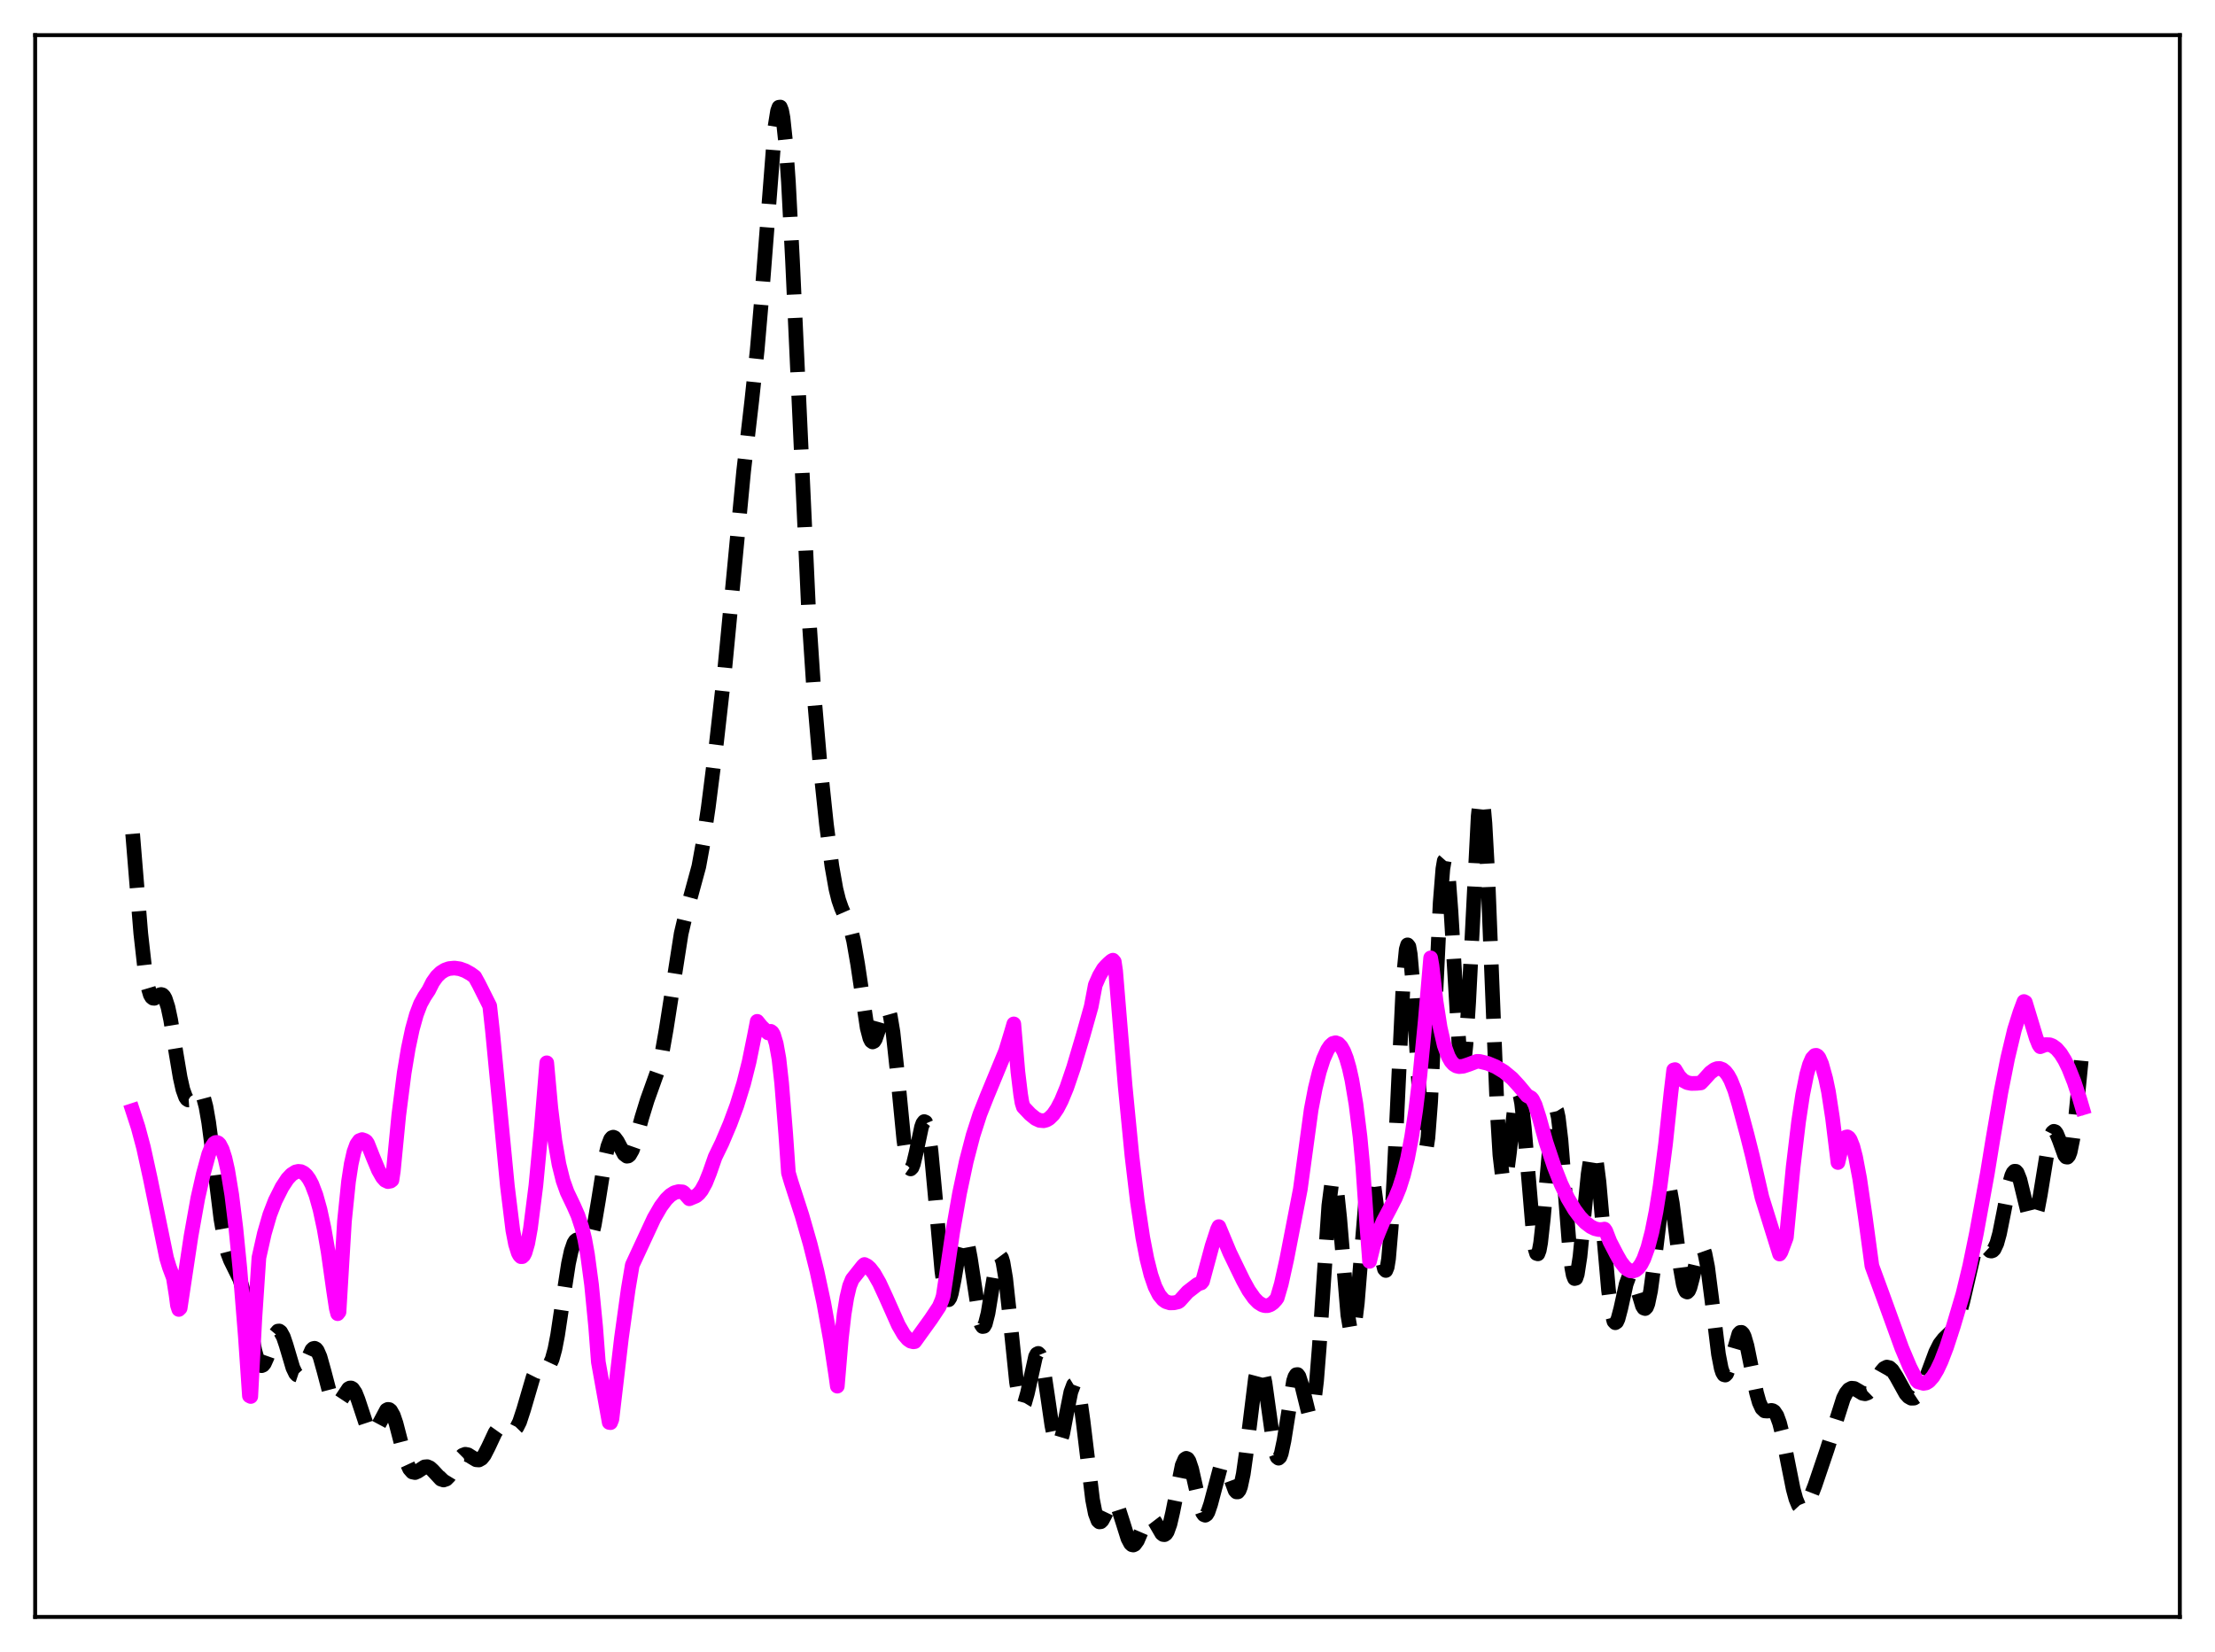 <?xml version="1.0" encoding="utf-8" standalone="no"?>
<!DOCTYPE svg PUBLIC "-//W3C//DTD SVG 1.1//EN"
  "http://www.w3.org/Graphics/SVG/1.1/DTD/svg11.dtd">
<svg xmlns:xlink="http://www.w3.org/1999/xlink" width="453.6pt" height="338.4pt" viewBox="0 0 453.6 338.4" xmlns="http://www.w3.org/2000/svg" version="1.1">
 <defs>
  <style type="text/css">*{stroke-linejoin: round; stroke-linecap: butt}</style>
 </defs>
 <g id="figure_1">
  <g id="patch_1">
   <path d="M 0 338.4 
L 453.6 338.4 
L 453.6 0 
L 0 0 
z
" style="fill: #ffffff"/>
  </g>
  <g id="axes_1">
   <g id="patch_2">
    <path d="M 7.2 331.2 
L 446.4 331.2 
L 446.4 7.2 
L 7.2 7.2 
z
" style="fill: #ffffff"/>
   </g>
   <g id="matplotlib.axis_1"/>
   <g id="matplotlib.axis_2"/>
   <g id="line2d_1">
    <path d="M 27.164 170.792 
L 28.832 191.216 
L 29.666 198.634 
L 30.222 201.888 
L 30.778 203.76 
L 31.056 204.236 
L 31.334 204.461 
L 31.612 204.485 
L 32.168 204.165 
L 32.725 203.772 
L 33.003 203.701 
L 33.281 203.785 
L 33.559 204.063 
L 33.837 204.563 
L 34.393 206.275 
L 34.949 208.886 
L 36.061 215.748 
L 36.895 220.708 
L 37.451 223.186 
L 38.007 224.728 
L 38.285 225.134 
L 38.563 225.313 
L 38.842 225.294 
L 39.398 224.815 
L 40.51 223.531 
L 40.788 223.463 
L 41.066 223.595 
L 41.344 223.963 
L 41.622 224.593 
L 42.178 226.69 
L 42.734 229.87 
L 43.568 236.194 
L 45.237 249.683 
L 46.071 254.484 
L 46.627 256.645 
L 47.183 258.114 
L 49.129 262.061 
L 49.685 264.001 
L 50.519 267.933 
L 52.188 276.668 
L 52.744 278.607 
L 53.3 279.613 
L 53.578 279.738 
L 53.856 279.619 
L 54.134 279.276 
L 54.69 278.043 
L 56.358 273.318 
L 56.914 272.653 
L 57.193 272.633 
L 57.471 272.828 
L 58.027 273.832 
L 58.583 275.477 
L 59.973 280.158 
L 60.529 281.317 
L 60.807 281.614 
L 61.085 281.707 
L 61.363 281.599 
L 61.641 281.305 
L 62.197 280.263 
L 63.866 276.495 
L 64.144 276.236 
L 64.422 276.168 
L 64.7 276.306 
L 64.978 276.652 
L 65.534 277.931 
L 66.368 280.913 
L 67.48 285.156 
L 68.036 286.652 
L 68.592 287.448 
L 68.87 287.568 
L 69.148 287.514 
L 69.705 286.975 
L 71.373 284.461 
L 71.651 284.308 
L 71.929 284.307 
L 72.207 284.468 
L 72.763 285.285 
L 73.319 286.68 
L 75.265 292.553 
L 75.822 293.365 
L 76.1 293.511 
L 76.378 293.482 
L 76.656 293.287 
L 77.212 292.477 
L 79.158 288.827 
L 79.436 288.688 
L 79.714 288.724 
L 79.992 288.943 
L 80.548 289.929 
L 81.104 291.557 
L 82.495 296.926 
L 83.329 299.677 
L 83.885 300.884 
L 84.441 301.515 
L 84.997 301.632 
L 85.553 301.385 
L 86.943 300.468 
L 87.499 300.42 
L 88.056 300.667 
L 88.612 301.175 
L 90.28 302.973 
L 90.836 303.157 
L 91.392 302.965 
L 91.948 302.397 
L 92.782 301.029 
L 94.172 298.647 
L 94.729 298.093 
L 95.285 297.88 
L 95.841 297.985 
L 96.675 298.515 
L 97.509 299.011 
L 98.065 299.055 
L 98.621 298.741 
L 99.177 298.041 
L 100.011 296.409 
L 101.402 293.437 
L 101.958 292.655 
L 102.514 292.256 
L 103.07 292.226 
L 103.626 292.467 
L 104.738 293.027 
L 105.294 292.929 
L 105.85 292.36 
L 106.406 291.253 
L 107.241 288.708 
L 109.187 282.065 
L 109.743 280.952 
L 110.299 280.355 
L 110.855 280.171 
L 111.967 280.096 
L 112.245 279.912 
L 112.523 279.587 
L 113.08 278.392 
L 113.636 276.357 
L 114.192 273.482 
L 115.304 266.045 
L 116.416 258.827 
L 116.972 256.247 
L 117.528 254.636 
L 117.806 254.196 
L 118.084 253.977 
L 118.362 253.947 
L 118.919 254.282 
L 119.753 254.965 
L 120.031 255.018 
L 120.309 254.903 
L 120.587 254.582 
L 121.143 253.229 
L 121.699 250.905 
L 122.533 245.996 
L 123.923 237.272 
L 124.479 234.822 
L 125.036 233.366 
L 125.314 233.024 
L 125.592 232.926 
L 125.87 233.044 
L 126.426 233.787 
L 127.816 236.403 
L 128.372 236.829 
L 128.65 236.79 
L 128.928 236.567 
L 129.484 235.592 
L 130.04 234.021 
L 131.431 228.944 
L 132.543 225.329 
L 134.767 219.117 
L 135.601 215.541 
L 136.435 210.794 
L 139.494 191.224 
L 140.328 187.694 
L 143.108 177.49 
L 143.943 172.901 
L 145.055 165.319 
L 146.723 152.145 
L 148.391 137.33 
L 150.06 119.917 
L 152.284 96.55 
L 153.952 82.096 
L 155.064 71.69 
L 155.899 61.978 
L 158.679 26.175 
L 159.235 22.72 
L 159.513 21.965 
L 159.791 21.927 
L 160.069 22.639 
L 160.347 24.116 
L 160.903 29.321 
L 161.459 37.291 
L 162.294 53.359 
L 165.63 125.965 
L 166.742 142.717 
L 167.854 155.667 
L 169.245 168.891 
L 170.357 177.413 
L 171.191 182.113 
L 171.747 184.345 
L 172.303 185.953 
L 174.249 190.433 
L 174.806 192.698 
L 175.64 197.51 
L 177.586 210.552 
L 178.142 212.67 
L 178.42 213.224 
L 178.698 213.427 
L 178.976 213.292 
L 179.254 212.85 
L 179.81 211.253 
L 180.923 207.348 
L 181.201 206.75 
L 181.479 206.472 
L 181.757 206.577 
L 182.035 207.109 
L 182.313 208.094 
L 182.869 211.419 
L 183.703 219.17 
L 185.093 233.497 
L 185.649 237.333 
L 185.927 238.542 
L 186.205 239.241 
L 186.483 239.435 
L 186.762 239.155 
L 187.04 238.459 
L 187.596 236.141 
L 188.708 230.867 
L 188.986 230.093 
L 189.264 229.736 
L 189.542 229.861 
L 189.82 230.513 
L 190.098 231.708 
L 190.654 235.667 
L 191.488 244.605 
L 192.879 260.334 
L 193.435 264.314 
L 193.713 265.508 
L 193.991 266.142 
L 194.269 266.229 
L 194.547 265.806 
L 194.825 264.935 
L 195.381 262.193 
L 196.493 255.745 
L 197.049 253.751 
L 197.327 253.337 
L 197.605 253.365 
L 197.883 253.843 
L 198.161 254.757 
L 198.717 257.705 
L 200.664 270.451 
L 200.942 271.307 
L 201.22 271.72 
L 201.498 271.675 
L 201.776 271.18 
L 202.332 269.003 
L 203.166 263.903 
L 204 259.086 
L 204.556 257.421 
L 204.834 257.28 
L 205.112 257.655 
L 205.391 258.554 
L 205.947 261.843 
L 206.781 269.567 
L 208.171 283.128 
L 208.727 286.441 
L 209.005 287.389 
L 209.283 287.846 
L 209.561 287.827 
L 209.839 287.371 
L 210.395 285.413 
L 212.064 277.876 
L 212.342 277.356 
L 212.62 277.22 
L 212.898 277.491 
L 213.176 278.169 
L 213.732 280.642 
L 214.566 286.224 
L 215.4 291.954 
L 215.956 294.667 
L 216.234 295.491 
L 216.512 295.911 
L 216.79 295.917 
L 217.068 295.522 
L 217.625 293.678 
L 218.459 289.301 
L 219.293 285.134 
L 219.849 283.64 
L 220.127 283.468 
L 220.405 283.723 
L 220.683 284.415 
L 221.239 287.044 
L 221.795 291.044 
L 223.742 307.178 
L 224.298 310.007 
L 224.854 311.486 
L 225.132 311.739 
L 225.41 311.709 
L 225.688 311.441 
L 226.244 310.413 
L 227.356 308.085 
L 227.634 307.759 
L 227.912 307.609 
L 228.19 307.655 
L 228.468 307.902 
L 229.024 308.965 
L 229.858 311.563 
L 230.971 315.106 
L 231.527 316.161 
L 231.805 316.414 
L 232.083 316.473 
L 232.361 316.341 
L 232.917 315.573 
L 233.751 313.628 
L 234.585 311.715 
L 235.141 310.961 
L 235.419 310.812 
L 235.697 310.823 
L 235.975 310.99 
L 236.532 311.717 
L 237.922 314.111 
L 238.2 314.324 
L 238.478 314.351 
L 238.756 314.162 
L 239.034 313.741 
L 239.59 312.188 
L 240.146 309.799 
L 242.092 300.161 
L 242.649 298.895 
L 242.927 298.711 
L 243.205 298.838 
L 243.483 299.265 
L 244.039 300.91 
L 244.873 304.621 
L 245.707 308.281 
L 246.263 309.862 
L 246.541 310.261 
L 246.819 310.371 
L 247.097 310.187 
L 247.375 309.724 
L 247.931 308.084 
L 249.878 300.721 
L 250.156 300.245 
L 250.434 300.025 
L 250.712 300.066 
L 250.99 300.355 
L 251.546 301.545 
L 252.936 305.294 
L 253.214 305.595 
L 253.492 305.592 
L 253.77 305.24 
L 254.048 304.513 
L 254.605 301.92 
L 255.161 297.989 
L 257.107 282.224 
L 257.663 280.12 
L 257.941 279.793 
L 258.219 279.968 
L 258.497 280.63 
L 259.053 283.241 
L 259.887 289.209 
L 260.721 295.168 
L 261.278 297.788 
L 261.556 298.471 
L 261.834 298.687 
L 262.112 298.427 
L 262.39 297.712 
L 262.946 295.1 
L 264.892 282.895 
L 265.17 282.035 
L 265.448 281.586 
L 265.726 281.554 
L 266.004 281.923 
L 266.56 283.662 
L 267.951 289.304 
L 268.229 289.689 
L 268.507 289.563 
L 268.785 288.849 
L 269.063 287.494 
L 269.619 282.822 
L 270.175 275.802 
L 272.121 246.934 
L 272.677 242.62 
L 272.955 241.714 
L 273.234 241.686 
L 273.512 242.522 
L 273.79 244.163 
L 274.346 249.45 
L 276.014 269.352 
L 276.57 272.639 
L 276.848 273.092 
L 277.126 272.704 
L 277.404 271.495 
L 277.96 266.904 
L 278.794 256.603 
L 279.629 246.493 
L 280.185 242.167 
L 280.463 241.079 
L 280.741 240.772 
L 281.019 241.239 
L 281.297 242.43 
L 281.853 246.559 
L 283.243 258.801 
L 283.521 259.946 
L 283.799 260.239 
L 284.077 259.564 
L 284.355 257.853 
L 284.911 251.319 
L 285.468 241.157 
L 287.414 200.023 
L 287.97 194.462 
L 288.248 193.539 
L 288.526 193.891 
L 288.804 195.47 
L 289.36 201.821 
L 290.472 221.137 
L 291.028 229.679 
L 291.585 234.7 
L 291.863 235.446 
L 292.141 234.895 
L 292.419 233.039 
L 292.975 225.717 
L 293.809 208.417 
L 294.921 184.939 
L 295.477 177.966 
L 295.755 176.326 
L 296.033 176.012 
L 296.311 177.01 
L 296.589 179.239 
L 297.145 186.744 
L 298.814 214.573 
L 299.092 217.002 
L 299.37 218.22 
L 299.648 218.132 
L 299.926 216.713 
L 300.204 214.013 
L 300.76 205.305 
L 302.706 167.217 
L 302.984 164.656 
L 303.262 163.469 
L 303.54 163.739 
L 303.818 165.481 
L 304.097 168.644 
L 304.653 178.701 
L 305.487 199.782 
L 306.599 227.401 
L 307.155 236.594 
L 307.711 241.321 
L 307.989 242.002 
L 308.267 241.669 
L 308.545 240.466 
L 309.101 236.199 
L 310.214 226.344 
L 310.492 224.806 
L 310.77 223.941 
L 311.048 223.832 
L 311.326 224.516 
L 311.604 225.981 
L 312.16 230.983 
L 314.106 254.125 
L 314.384 255.828 
L 314.662 256.745 
L 314.94 256.832 
L 315.218 256.094 
L 315.496 254.576 
L 316.052 249.585 
L 317.721 230.587 
L 318.277 227.518 
L 318.555 227.147 
L 318.833 227.599 
L 319.111 228.86 
L 319.667 233.543 
L 320.501 244.081 
L 321.335 254.758 
L 321.891 259.721 
L 322.169 261.188 
L 322.448 261.894 
L 322.726 261.823 
L 323.004 261.001 
L 323.56 257.385 
L 324.394 248.877 
L 325.228 240.458 
L 325.784 236.905 
L 326.062 236.066 
L 326.34 235.924 
L 326.618 236.493 
L 326.896 237.751 
L 327.452 242.095 
L 328.286 251.594 
L 329.399 264.261 
L 329.955 268.492 
L 330.511 270.65 
L 330.789 270.944 
L 331.067 270.76 
L 331.345 270.164 
L 331.901 268.07 
L 333.013 263.045 
L 333.569 261.52 
L 333.847 261.199 
L 334.125 261.194 
L 334.403 261.497 
L 334.96 262.88 
L 336.35 267.5 
L 336.628 267.938 
L 336.906 268.037 
L 337.184 267.748 
L 337.462 267.043 
L 338.018 264.388 
L 338.574 260.299 
L 340.52 244.268 
L 340.798 243.07 
L 341.077 242.369 
L 341.355 242.192 
L 341.633 242.544 
L 341.911 243.405 
L 342.467 246.461 
L 343.301 253.136 
L 344.135 259.82 
L 344.691 262.979 
L 344.969 263.968 
L 345.247 264.526 
L 345.525 264.652 
L 345.803 264.372 
L 346.081 263.732 
L 346.637 261.651 
L 347.75 256.865 
L 348.028 256.096 
L 348.306 255.657 
L 348.584 255.601 
L 348.862 255.959 
L 349.14 256.743 
L 349.696 259.529 
L 350.53 266.004 
L 351.92 277.405 
L 352.476 280.266 
L 352.754 281.124 
L 353.032 281.584 
L 353.311 281.66 
L 353.589 281.38 
L 354.145 279.954 
L 356.091 273.222 
L 356.369 272.923 
L 356.647 272.911 
L 356.925 273.193 
L 357.203 273.764 
L 357.759 275.668 
L 358.593 279.765 
L 359.706 285.283 
L 360.262 287.253 
L 360.818 288.472 
L 361.374 288.999 
L 361.93 289.042 
L 362.764 288.894 
L 363.042 288.959 
L 363.32 289.142 
L 363.876 289.967 
L 364.432 291.491 
L 364.988 293.696 
L 366.101 299.417 
L 367.213 304.982 
L 367.769 307.035 
L 368.325 308.382 
L 368.881 308.987 
L 369.159 309.024 
L 369.437 308.901 
L 369.993 308.242 
L 370.549 307.161 
L 371.661 304.301 
L 374.164 296.914 
L 377.5 286.423 
L 378.057 285.331 
L 378.613 284.64 
L 379.169 284.349 
L 379.725 284.402 
L 380.559 284.882 
L 381.393 285.391 
L 381.949 285.498 
L 382.505 285.298 
L 383.061 284.759 
L 383.895 283.432 
L 385.286 280.944 
L 385.842 280.299 
L 386.398 280.022 
L 386.954 280.151 
L 387.51 280.663 
L 388.344 281.976 
L 390.291 285.48 
L 390.847 286.095 
L 391.403 286.407 
L 391.959 286.386 
L 392.515 286.016 
L 393.071 285.304 
L 393.905 283.656 
L 395.017 280.707 
L 396.407 276.967 
L 397.242 275.307 
L 398.076 274.237 
L 400.022 272.348 
L 400.578 271.276 
L 401.134 269.742 
L 401.968 266.576 
L 404.193 256.974 
L 404.749 255.563 
L 405.305 254.845 
L 405.583 254.736 
L 405.861 254.773 
L 406.417 255.173 
L 407.529 256.205 
L 407.807 256.263 
L 408.085 256.165 
L 408.363 255.882 
L 408.92 254.696 
L 409.476 252.681 
L 410.31 248.506 
L 411.422 242.757 
L 411.978 240.798 
L 412.256 240.209 
L 412.534 239.913 
L 412.812 239.92 
L 413.09 240.224 
L 413.646 241.629 
L 414.48 245.041 
L 415.315 248.453 
L 415.871 249.814 
L 416.149 250.06 
L 416.427 249.973 
L 416.705 249.543 
L 417.261 247.692 
L 417.817 244.752 
L 419.485 234.521 
L 420.041 232.493 
L 420.319 231.948 
L 420.597 231.728 
L 420.875 231.817 
L 421.154 232.183 
L 421.71 233.538 
L 422.822 236.623 
L 423.1 236.984 
L 423.378 237.03 
L 423.656 236.708 
L 423.934 235.978 
L 424.49 233.251 
L 425.046 228.965 
L 426.158 217.708 
L 426.436 214.859 
L 426.436 214.859 
" clip-path="url(#p08f299091e)" style="fill: none; stroke-dasharray: 11.1,4.8; stroke-dashoffset: 0; stroke: #000000; stroke-width: 3"/>
   </g>
   <g id="line2d_2">
    <path d="M 27.164 227.481 
L 28.276 230.893 
L 29.388 235.053 
L 30.778 241.403 
L 34.115 257.688 
L 34.671 259.526 
L 35.505 261.749 
L 36.061 265.255 
L 36.339 267.372 
L 36.617 268.223 
L 36.895 267.947 
L 39.12 253.195 
L 40.51 245.427 
L 41.622 240.521 
L 42.734 236.427 
L 43.29 235.044 
L 43.846 234.209 
L 44.124 234.028 
L 44.402 233.996 
L 44.68 234.116 
L 44.959 234.392 
L 45.515 235.467 
L 46.071 237.215 
L 46.627 239.682 
L 47.461 244.745 
L 48.295 251.496 
L 49.129 259.915 
L 50.241 273.716 
L 51.076 285.906 
L 51.354 286.05 
L 52.188 270.078 
L 53.022 257.605 
L 54.134 252.661 
L 55.246 248.825 
L 56.358 245.947 
L 57.749 243.175 
L 58.861 241.482 
L 59.695 240.589 
L 60.529 240.057 
L 61.085 239.933 
L 61.641 239.99 
L 62.197 240.266 
L 62.753 240.769 
L 63.309 241.542 
L 63.866 242.596 
L 64.7 244.776 
L 65.534 247.763 
L 66.368 251.641 
L 67.202 256.468 
L 68.314 264.364 
L 68.87 268.03 
L 69.148 269.089 
L 69.426 268.732 
L 70.539 250.161 
L 71.373 242.009 
L 71.929 238.39 
L 72.485 235.933 
L 73.041 234.415 
L 73.597 233.641 
L 74.153 233.426 
L 74.709 233.611 
L 74.987 233.812 
L 75.265 234.21 
L 76.378 237.011 
L 77.49 239.669 
L 78.324 241.143 
L 78.88 241.765 
L 79.436 242.034 
L 79.992 241.927 
L 80.27 241.713 
L 80.548 239.856 
L 81.66 228.448 
L 82.773 219.758 
L 83.607 214.747 
L 84.441 210.818 
L 85.275 207.821 
L 86.109 205.626 
L 86.943 204.116 
L 87.777 202.86 
L 88.612 201.199 
L 89.446 200.02 
L 90.28 199.216 
L 91.114 198.695 
L 91.948 198.399 
L 93.06 198.289 
L 94.172 198.448 
L 95.285 198.849 
L 96.397 199.474 
L 97.231 200.087 
L 98.065 201.613 
L 100.289 206.054 
L 100.846 211.107 
L 103.904 242.925 
L 105.016 251.994 
L 105.572 254.857 
L 106.128 256.631 
L 106.406 257.141 
L 106.685 257.413 
L 106.963 257.402 
L 107.241 257.143 
L 107.519 256.597 
L 108.075 254.679 
L 108.631 251.596 
L 109.743 242.831 
L 110.855 231.099 
L 111.967 217.695 
L 112.802 226.91 
L 113.636 233.674 
L 114.47 238.494 
L 115.304 241.84 
L 116.138 244.175 
L 117.528 247.091 
L 118.362 248.992 
L 119.197 251.543 
L 119.753 253.861 
L 120.309 256.934 
L 121.143 263.165 
L 121.977 271.735 
L 122.533 278.989 
L 124.757 291.366 
L 125.036 291.404 
L 125.314 290.696 
L 127.26 274.08 
L 128.65 264.06 
L 129.484 259.125 
L 133.933 249.535 
L 135.323 247.131 
L 136.435 245.651 
L 137.269 244.837 
L 138.104 244.304 
L 138.938 244.08 
L 139.772 244.135 
L 140.05 244.301 
L 141.162 245.554 
L 142.552 244.968 
L 143.108 244.498 
L 143.665 243.805 
L 144.499 242.287 
L 145.333 240.199 
L 146.445 237.003 
L 147.835 234.139 
L 149.503 230.203 
L 150.894 226.445 
L 152.284 221.957 
L 153.396 217.54 
L 154.508 212.088 
L 155.064 209.204 
L 155.899 210.245 
L 157.289 211.577 
L 157.567 211.298 
L 157.845 211.253 
L 158.123 211.46 
L 158.401 211.933 
L 158.957 213.762 
L 159.513 216.841 
L 160.069 221.841 
L 160.903 232.24 
L 161.459 240.225 
L 162.015 242.108 
L 164.24 248.987 
L 165.908 254.804 
L 167.298 260.355 
L 168.689 266.836 
L 170.079 274.565 
L 171.191 281.909 
L 171.469 283.933 
L 172.303 274.095 
L 172.859 269.208 
L 173.415 265.772 
L 173.971 263.428 
L 174.528 262.056 
L 176.752 259.254 
L 177.03 259.011 
L 177.586 259.291 
L 178.142 259.784 
L 178.976 260.849 
L 180.088 262.798 
L 181.479 265.81 
L 183.981 271.432 
L 185.093 273.352 
L 185.927 274.332 
L 186.483 274.711 
L 187.04 274.85 
L 187.318 274.813 
L 190.654 270.18 
L 192.322 267.669 
L 192.879 266.359 
L 193.157 265.456 
L 193.713 261.774 
L 195.103 252.337 
L 196.493 244.442 
L 197.883 237.892 
L 199.274 232.549 
L 200.664 228.238 
L 202.054 224.719 
L 205.947 215.281 
L 207.059 211.627 
L 207.615 209.728 
L 208.449 219.542 
L 209.005 224.141 
L 209.283 225.856 
L 209.561 226.737 
L 210.951 228.208 
L 212.064 229.111 
L 212.898 229.498 
L 213.732 229.57 
L 214.288 229.424 
L 214.844 229.108 
L 215.678 228.289 
L 216.512 227.066 
L 217.346 225.46 
L 218.459 222.768 
L 219.849 218.679 
L 221.795 212.11 
L 223.463 206.166 
L 224.298 201.769 
L 225.132 199.872 
L 225.966 198.458 
L 226.522 197.832 
L 227.078 197.287 
L 227.634 196.813 
L 227.912 196.676 
L 228.19 196.999 
L 228.468 198.898 
L 230.415 222.461 
L 231.805 236.747 
L 232.917 246.104 
L 234.029 253.513 
L 234.863 257.825 
L 235.697 261.144 
L 236.532 263.568 
L 237.366 265.217 
L 238.2 266.227 
L 238.756 266.618 
L 239.59 266.881 
L 240.424 266.858 
L 241.258 266.664 
L 241.536 266.489 
L 243.205 264.633 
L 245.151 263.127 
L 245.707 262.86 
L 245.985 262.796 
L 246.263 262.457 
L 248.209 255.237 
L 249.322 251.822 
L 249.6 251.248 
L 251.824 256.582 
L 253.492 260.032 
L 254.605 262.308 
L 255.717 264.33 
L 256.829 265.912 
L 257.663 266.771 
L 258.497 267.295 
L 259.053 267.452 
L 259.609 267.438 
L 260.165 267.241 
L 260.721 266.845 
L 261.278 266.239 
L 261.556 265.853 
L 262.39 262.989 
L 263.502 257.954 
L 266.282 243.619 
L 268.507 227.293 
L 269.341 222.935 
L 270.175 219.533 
L 271.009 216.921 
L 271.843 215.06 
L 272.399 214.227 
L 272.955 213.731 
L 273.512 213.581 
L 274.068 213.785 
L 274.624 214.36 
L 275.18 215.348 
L 275.736 216.792 
L 276.292 218.725 
L 276.848 221.217 
L 277.682 226.168 
L 278.516 232.868 
L 279.072 238.805 
L 279.907 251.022 
L 280.463 258.37 
L 281.297 255.007 
L 281.853 253.605 
L 282.409 252.199 
L 283.243 250.199 
L 284.633 247.565 
L 285.746 245.381 
L 286.58 243.331 
L 287.414 240.692 
L 288.248 237.271 
L 289.082 232.886 
L 289.916 227.364 
L 290.75 220.543 
L 291.863 209.144 
L 292.975 196.206 
L 293.253 197.8 
L 294.087 205.116 
L 294.921 210.453 
L 295.755 214.102 
L 296.589 216.4 
L 297.145 217.396 
L 297.701 218.014 
L 298.258 218.352 
L 298.814 218.48 
L 299.648 218.404 
L 300.76 218.035 
L 302.428 217.403 
L 302.984 217.41 
L 304.653 217.814 
L 306.321 218.509 
L 307.989 219.518 
L 309.657 220.898 
L 311.048 222.417 
L 312.716 224.417 
L 313.55 224.882 
L 313.828 225.197 
L 314.384 226.34 
L 315.218 228.938 
L 316.609 233.991 
L 318.277 238.964 
L 319.667 242.501 
L 321.057 245.435 
L 322.448 247.784 
L 323.56 249.276 
L 324.672 250.432 
L 325.784 251.272 
L 326.618 251.676 
L 327.452 251.869 
L 328.286 251.821 
L 328.564 251.754 
L 328.843 252.146 
L 329.677 254.312 
L 331.067 256.995 
L 331.901 258.465 
L 332.735 259.542 
L 333.291 260.023 
L 333.847 260.311 
L 334.403 260.357 
L 334.96 260.173 
L 335.516 259.707 
L 336.072 258.942 
L 336.628 257.853 
L 337.462 255.548 
L 338.296 252.341 
L 339.13 248.161 
L 339.964 242.95 
L 341.077 234.34 
L 342.189 223.84 
L 342.745 219.167 
L 343.023 219.089 
L 343.857 220.464 
L 344.691 221.317 
L 345.525 221.761 
L 346.359 221.928 
L 347.472 221.901 
L 348.306 221.82 
L 348.862 221.245 
L 350.252 219.706 
L 351.086 219.091 
L 351.642 218.879 
L 352.198 218.861 
L 352.754 219.066 
L 353.311 219.517 
L 353.867 220.241 
L 354.423 221.252 
L 355.257 223.338 
L 356.091 226.149 
L 357.759 232.358 
L 358.871 236.784 
L 360.818 245.25 
L 364.432 256.867 
L 364.71 256.456 
L 365.823 253.466 
L 367.213 239.024 
L 368.325 229.732 
L 369.159 224.219 
L 369.993 220.064 
L 370.549 218.091 
L 371.105 216.793 
L 371.661 216.194 
L 371.94 216.16 
L 372.218 216.318 
L 372.496 216.664 
L 373.052 217.94 
L 373.886 220.947 
L 374.442 223.601 
L 375.276 229.02 
L 376.388 238.123 
L 377.222 234.5 
L 377.778 233.193 
L 378.057 232.907 
L 378.335 232.861 
L 378.613 233.048 
L 378.891 233.447 
L 379.447 234.847 
L 380.003 237.002 
L 380.837 241.415 
L 381.949 249.026 
L 383.339 259.305 
L 385.564 265.376 
L 389.456 276.122 
L 391.125 280.067 
L 392.515 282.773 
L 392.793 283.046 
L 393.905 283.362 
L 394.461 283.267 
L 395.017 282.931 
L 395.851 281.988 
L 396.686 280.602 
L 397.52 278.825 
L 398.632 275.931 
L 400.022 271.659 
L 401.968 265.091 
L 403.359 259.355 
L 404.749 252.598 
L 406.973 240.389 
L 408.085 233.553 
L 409.754 223.75 
L 411.144 216.744 
L 412.534 210.921 
L 413.646 207.39 
L 414.48 205.145 
L 414.758 205.289 
L 416.983 212.621 
L 417.539 214.004 
L 417.817 214.403 
L 418.929 213.971 
L 419.763 214.005 
L 420.319 214.215 
L 421.154 214.83 
L 421.988 215.808 
L 422.822 217.149 
L 423.656 218.851 
L 424.768 221.662 
L 425.88 225.047 
L 426.436 226.935 
L 426.436 226.935 
" clip-path="url(#p08f299091e)" style="fill: none; stroke: #ff00ff; stroke-width: 3; stroke-linecap: square"/>
   </g>
   <g id="patch_3">
    <path d="M 7.2 331.2 
L 7.2 7.2 
" style="fill: none; stroke: #000000; stroke-width: 0.8; stroke-linejoin: miter; stroke-linecap: square"/>
   </g>
   <g id="patch_4">
    <path d="M 446.4 331.2 
L 446.4 7.2 
" style="fill: none; stroke: #000000; stroke-width: 0.8; stroke-linejoin: miter; stroke-linecap: square"/>
   </g>
   <g id="patch_5">
    <path d="M 7.2 331.2 
L 446.4 331.2 
" style="fill: none; stroke: #000000; stroke-width: 0.8; stroke-linejoin: miter; stroke-linecap: square"/>
   </g>
   <g id="patch_6">
    <path d="M 7.2 7.2 
L 446.4 7.2 
" style="fill: none; stroke: #000000; stroke-width: 0.8; stroke-linejoin: miter; stroke-linecap: square"/>
   </g>
  </g>
 </g>
 <defs>
  <clipPath id="p08f299091e">
   <rect x="7.2" y="7.2" width="439.2" height="324"/>
  </clipPath>
 </defs>
</svg>
